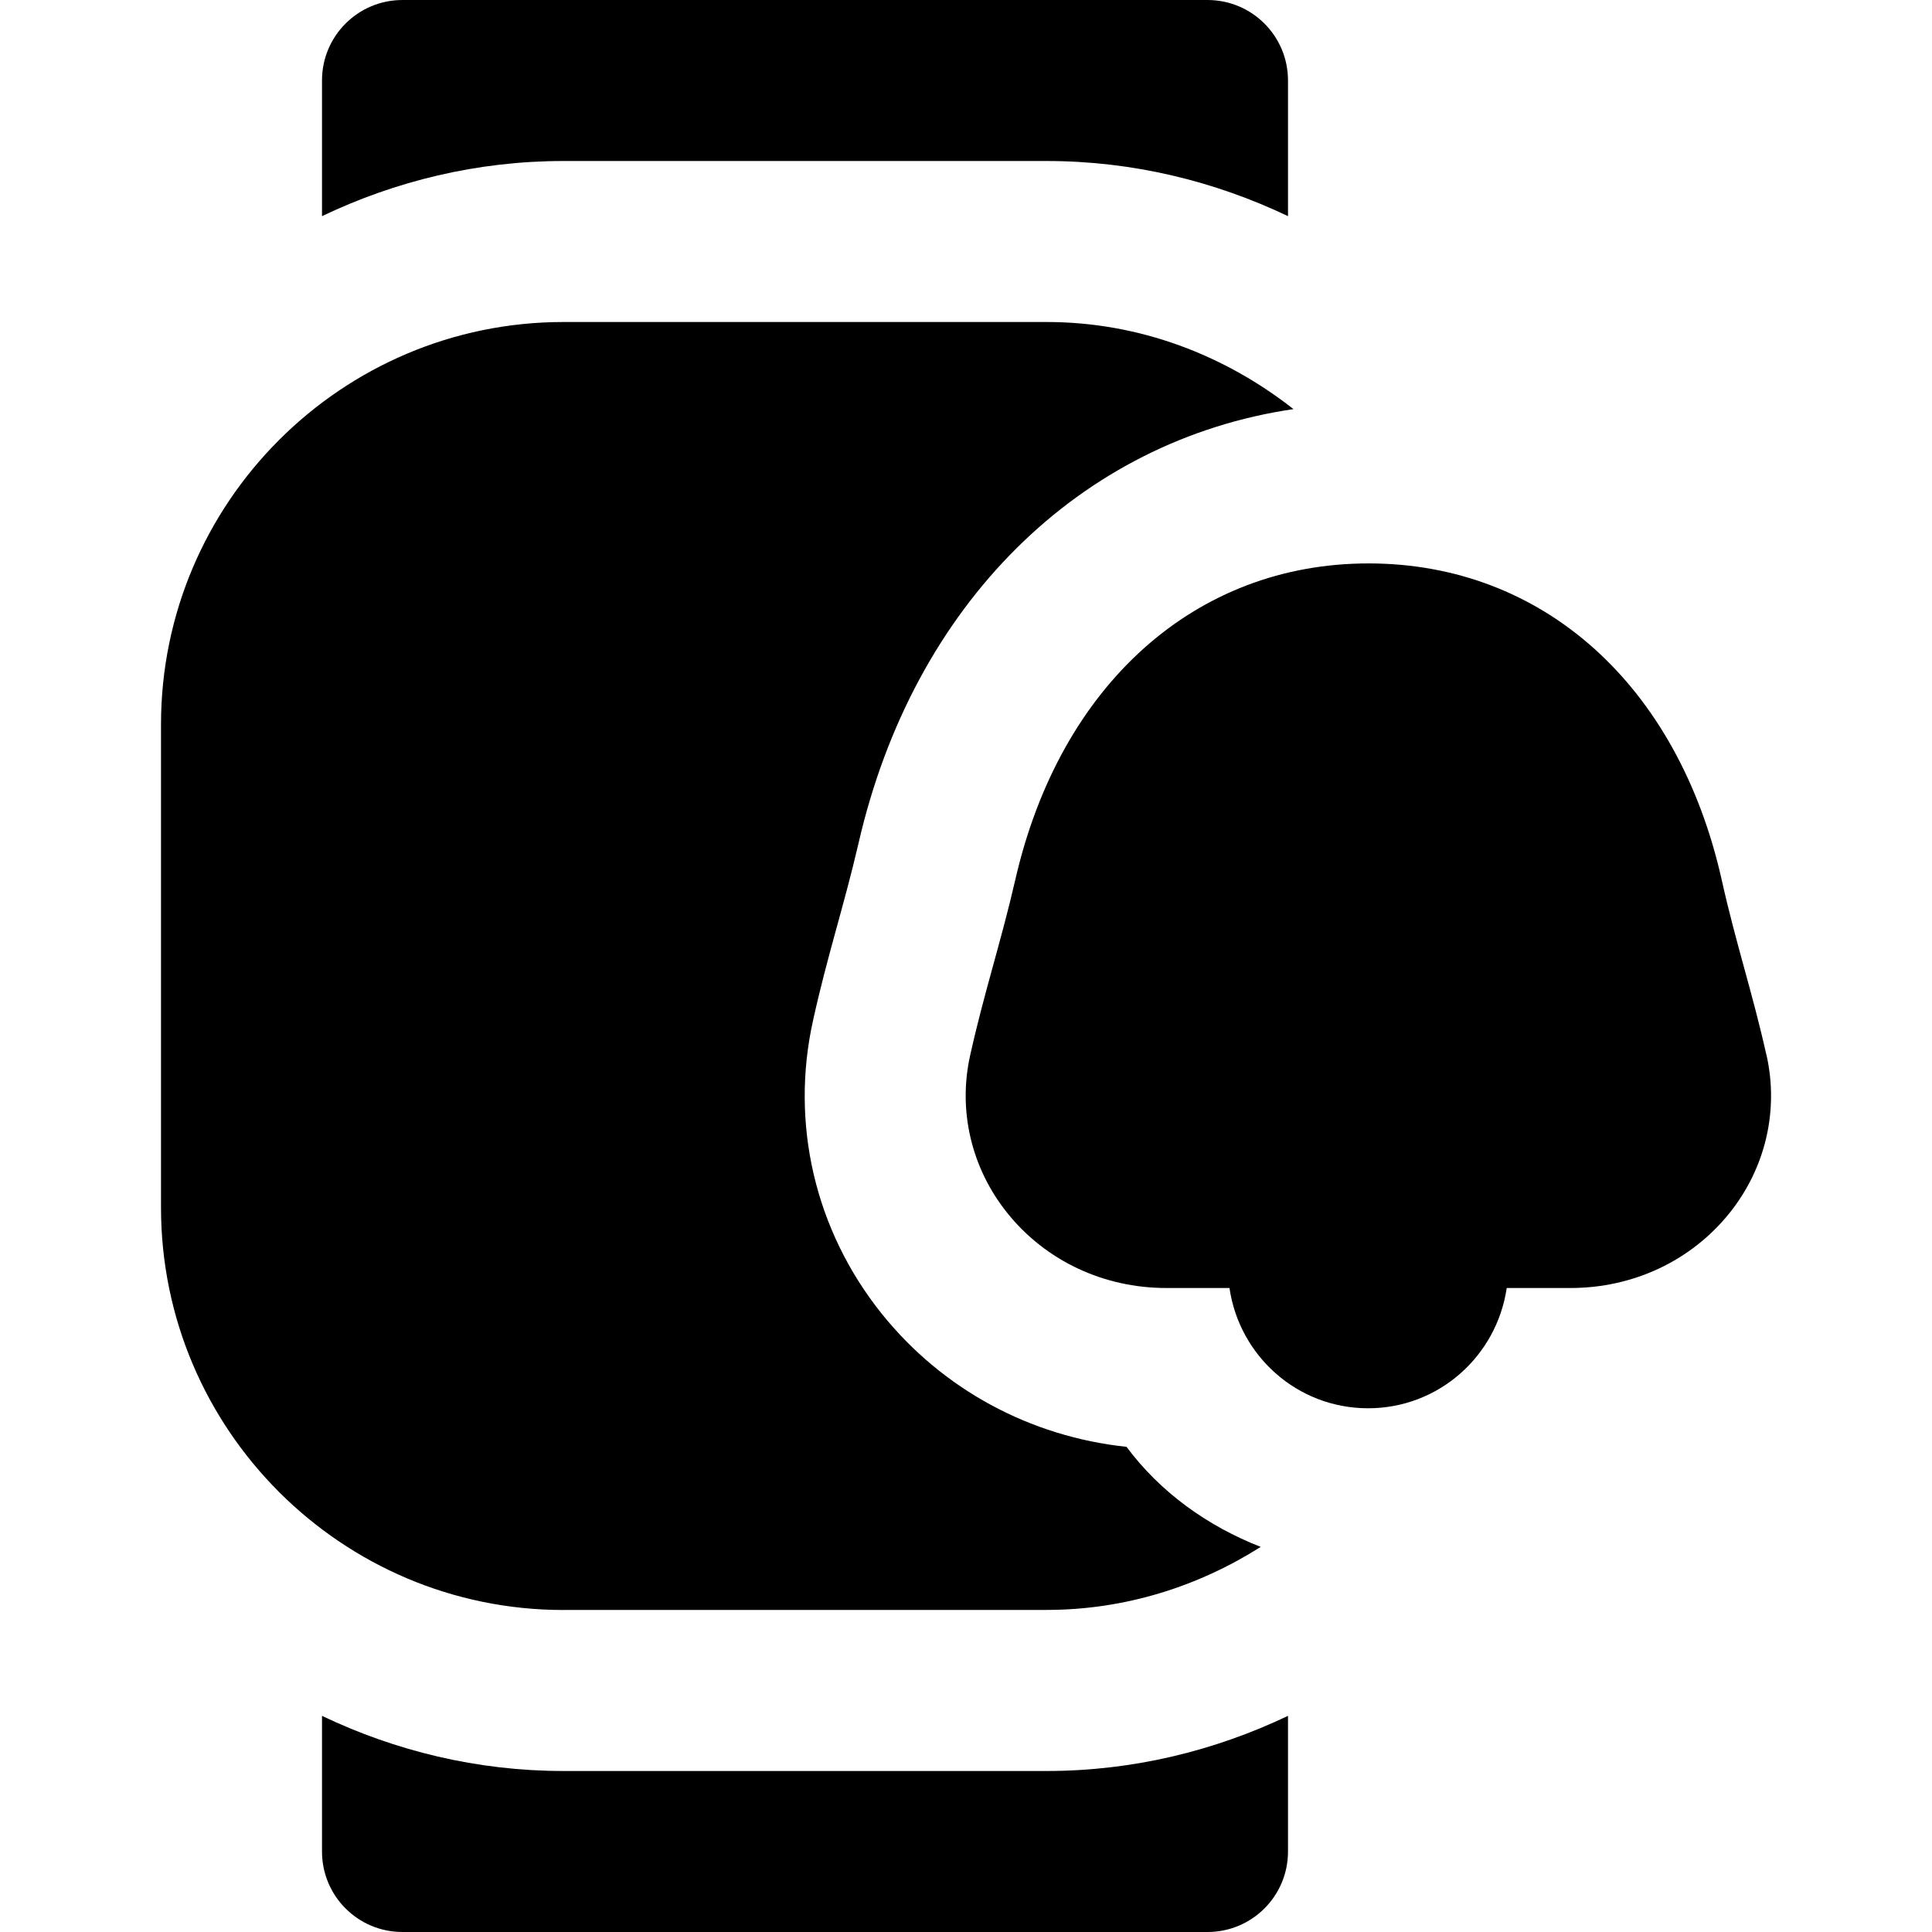<svg id="Layer_1" viewBox="0 0 24 24" xmlns="http://www.w3.org/2000/svg" data-name="Layer 1"><path d="m13 22c1.074 0 2.089-.251 3-.685v1.685c0 .553-.447 1-1 1h-10c-.553 0-1-.447-1-1v-1.685c.911.435 1.926.685 3 .685zm0-20c1.074 0 2.089.251 3 .685v-1.685c0-.553-.447-1-1-1h-10c-.553 0-1 .447-1 1v1.685c.911-.435 1.926-.685 3-.685zm-6 18c-2.757 0-5-2.243-5-5v-6c0-2.757 2.243-5 5-5h6c1.162 0 2.218.415 3.068 1.082-2.646.389-4.722 2.415-5.405 5.401-.181.779-.389 1.401-.562 2.189-.287 1.284.023 2.612.851 3.646.754.94 1.843 1.528 3.042 1.655.421.566 1.007.985 1.667 1.243-.772.489-1.681.783-2.661.783h-6zm14.943-6.895c-.174-.778-.378-1.381-.554-2.169-.542-2.428-2.224-3.937-4.389-3.937-2.151 0-3.833 1.507-4.388 3.931-.18.782-.386 1.396-.56 2.178-.154.688.014 1.402.46 1.959.475.593 1.195.933 1.975.933h.786c.123.844.843 1.494 1.722 1.494s1.598-.65 1.722-1.494h.794c.78 0 1.5-.34 1.975-.933.446-.558.613-1.272.458-1.962z"/></svg>